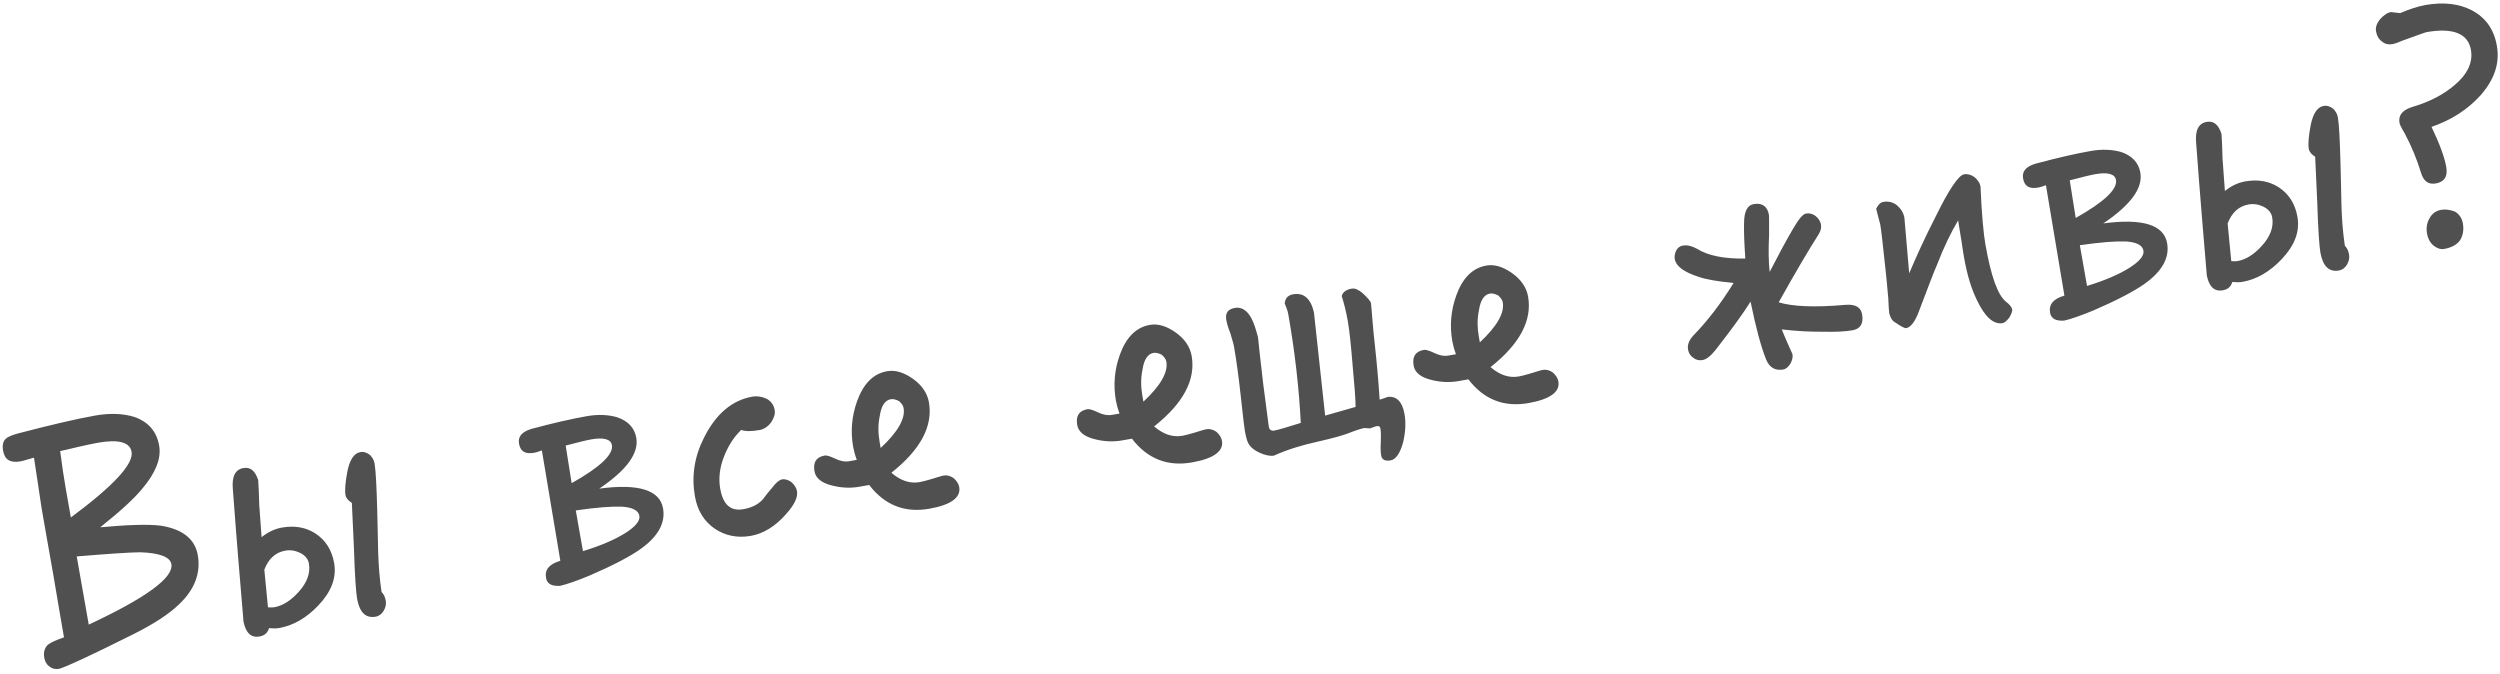 <?xml version="1.0" encoding="UTF-8"?>
<svg width="419px" height="113px" viewBox="0 0 419 113" version="1.1" xmlns="http://www.w3.org/2000/svg" xmlns:xlink="http://www.w3.org/1999/xlink">
    <!-- Generator: Sketch 40.3 (33839) - http://www.bohemiancoding.com/sketch -->
    <title>Вы все еще живы?</title>
    <desc>Created with Sketch.</desc>
    <defs></defs>
    <g id="Page-1" stroke="none" stroke-width="1" fill="none" fill-rule="evenodd">
        <g id="Desktop" transform="translate(-578, -136)" fill="#505050">
            <path d="M607.745,197.065 C607.745,194.315 605.985,192.335 602.465,191.125 C600.485,190.52 597.13,190.025 592.455,189.64 C596.195,187.605 598.89,185.9 600.54,184.47 C603.18,182.27 604.555,180.07 604.555,177.87 C604.555,175.45 603.455,173.635 601.31,172.425 C599.605,171.545 597.46,171.05 594.875,171.05 C591.465,171.05 587.01,171.325 581.51,171.765 C580.465,171.875 579.805,172.04 579.475,172.26 C578.925,172.59 578.65,173.195 578.65,174.185 C578.65,175.725 579.475,176.44 581.235,176.44 C581.345,176.44 582.115,176.385 583.545,176.22 C583.545,176.33 583.49,177.815 583.435,180.785 C583.325,183.81 583.325,185.68 583.325,186.45 L583.325,196.185 C583.27,202.345 583.27,205.865 583.27,206.745 C581.95,206.965 581.015,207.185 580.465,207.46 C579.75,207.9 579.42,208.615 579.42,209.55 C579.42,210.155 579.585,210.705 580.025,211.145 C580.41,211.585 580.905,211.805 581.565,211.805 C582.995,211.64 587.45,210.43 594.875,208.23 C598.56,207.13 601.365,205.92 603.29,204.6 C606.26,202.62 607.745,200.09 607.745,197.065 L607.745,197.065 Z M599.825,178.09 C599.825,180.18 595.81,183.205 587.89,187.165 L587.89,182.105 C587.89,180.455 587.945,178.42 588.055,175.89 C588.44,175.89 589.485,175.835 591.245,175.725 C592.565,175.67 593.61,175.615 594.49,175.615 C598.01,175.615 599.825,176.44 599.825,178.09 L599.825,178.09 Z M603.125,197.78 C603.125,200.09 597.955,202.62 587.725,205.37 L587.725,193.765 C593.115,194.26 596.635,194.645 598.285,194.92 C601.475,195.58 603.125,196.57 603.125,197.78 L603.125,197.78 Z M639.59,187.11 C639.59,186.56 639.425,186.065 639.095,185.57 C638.655,185.075 638.16,184.8 637.555,184.8 C636.51,184.8 635.63,185.735 634.915,187.495 C634.2,189.365 633.87,190.685 633.87,191.455 C633.87,191.95 634.145,192.445 634.695,192.94 L633.705,200.585 C633.045,205.15 632.77,207.9 632.77,208.89 C632.77,211.2 633.595,212.41 635.3,212.41 C635.905,212.41 636.4,212.135 636.785,211.695 C637.225,211.2 637.445,210.65 637.445,210.045 C637.445,209.385 637.28,208.89 637.005,208.505 C637.06,206.305 637.28,204.05 637.61,201.795 C637.94,199.54 638.325,197.285 638.655,194.975 C639.26,190.905 639.59,188.265 639.59,187.11 L639.59,187.11 Z M630.02,202.345 C630.02,200.09 629.25,198.275 627.765,196.9 C626.39,195.635 624.63,194.975 622.43,194.975 C621.22,194.975 620.01,195.305 618.8,195.965 C619.02,193.93 619.185,192.115 619.35,190.575 C619.625,188.815 619.79,187.44 619.9,186.45 C619.68,184.855 619.02,184.03 617.81,184.03 C616.38,184.03 615.61,185.13 615.445,187.275 C614.565,195.965 613.905,203.335 613.355,209.385 C613.41,211.31 614.125,212.3 615.555,212.3 C616.435,212.3 617.04,211.915 617.37,211.2 C617.975,211.365 618.525,211.475 619.075,211.475 C621.495,211.475 623.86,210.595 626.17,208.89 C628.7,207.02 630.02,204.875 630.02,202.345 L630.02,202.345 Z M625.84,201.685 C625.84,203.335 624.96,204.82 623.31,206.085 C621.77,207.295 620.285,207.9 618.855,207.9 C618.635,207.9 618.25,207.845 617.81,207.735 L618.305,201.41 C619.295,199.76 620.615,198.88 622.32,198.88 C623.2,198.88 623.97,199.155 624.74,199.705 C625.455,200.255 625.84,200.915 625.84,201.685 L625.84,201.685 Z M685.9,202.895 C685.9,199.76 682.545,198.055 675.945,197.78 C681.005,195.525 683.535,193.105 683.535,190.465 C683.535,188.76 682.655,187.44 680.95,186.505 C679.575,185.845 677.925,185.46 676,185.46 C673.305,185.46 670.115,185.625 666.43,185.955 C664.78,186.175 664.01,186.835 664.01,188.045 C664.01,189.365 664.725,189.97 666.265,189.97 C666.54,189.97 666.98,189.915 667.585,189.805 C667.475,201.96 667.42,208.23 667.42,208.56 C665.495,208.78 664.56,209.55 664.56,210.98 C664.56,211.97 665.22,212.52 666.65,212.685 C667.805,212.63 669.51,212.355 671.765,211.86 C675.945,210.87 679.025,209.88 680.895,209 C684.195,207.46 685.9,205.425 685.9,202.895 L685.9,202.895 Z M679.3,190.96 C679.3,192.555 676.715,194.26 671.545,196.075 L671.655,189.695 C673.69,189.53 675.175,189.42 676.055,189.42 C678.2,189.42 679.3,189.97 679.3,190.96 L679.3,190.96 Z M681.775,203.445 C681.775,204.27 680.84,205.095 678.97,205.865 C677.1,206.635 674.57,207.24 671.435,207.625 L671.435,200.695 C675.065,200.805 677.595,201.08 679.135,201.41 C680.895,201.85 681.775,202.51 681.775,203.445 L681.775,203.445 Z M708.505,203.94 C708.505,203.39 708.285,202.84 707.845,202.29 C707.405,201.85 706.91,201.575 706.36,201.575 C705.92,201.575 705.26,201.96 704.49,202.675 C703.83,203.225 703.17,203.775 702.62,204.325 C701.685,205.04 700.53,205.37 699.155,205.37 C696.955,205.37 695.91,204.05 695.91,201.3 C695.91,199.595 696.405,197.89 697.395,196.24 C698.385,194.59 699.595,193.215 701.08,192.225 C701.74,192.61 702.73,192.775 704.105,192.775 C704.82,192.775 705.535,192.5 706.25,191.84 C706.855,191.18 707.185,190.575 707.185,189.915 C707.185,189.035 706.855,188.375 706.195,187.825 C705.48,187.33 704.71,187.055 703.885,187.055 C700.42,187.055 697.34,188.87 694.7,192.445 C692.555,195.305 691.51,198.44 691.51,201.85 C691.51,204.27 692.28,206.195 693.82,207.735 C695.36,209.22 697.285,209.99 699.595,209.99 C701.685,209.99 703.83,209.165 705.92,207.515 C707.625,206.195 708.505,205.04 708.505,203.94 L708.505,203.94 Z M735.4,208.01 C735.4,207.46 735.18,206.91 734.74,206.36 C734.3,205.92 733.75,205.645 733.2,205.645 C732.76,205.645 732.045,205.755 731.11,205.865 C730.175,205.975 729.46,206.03 729.02,206.03 C727.37,206.03 725.94,205.26 724.62,203.665 C730.12,200.695 732.87,197.175 732.87,193.105 C732.87,191.565 732.21,190.08 730.89,188.76 C729.57,187.44 728.25,186.78 726.875,186.78 C724.51,186.78 722.585,188.155 721.045,190.85 C719.725,193.16 719.065,195.635 719.065,198.275 C719.065,198.825 719.12,199.595 719.285,200.53 L718.02,200.53 C717.25,200.53 716.535,200.255 715.765,199.705 C714.995,199.155 714.445,198.88 714.115,198.88 C712.685,198.88 711.97,199.65 711.97,201.19 C711.97,202.4 712.85,203.39 714.72,204.16 C716.15,204.765 717.525,205.04 718.955,205.04 L720.605,205.04 C722.585,208.835 725.665,210.705 729.845,210.705 C733.53,210.705 735.4,209.77 735.4,208.01 L735.4,208.01 Z M728.525,193.325 C728.525,195.14 726.875,197.12 723.575,199.265 L723.575,198.275 C723.575,196.79 723.795,195.36 724.345,193.985 C724.895,192.335 725.665,191.51 726.655,191.51 C727.095,191.51 727.535,191.73 727.975,192.06 C728.305,192.5 728.525,192.885 728.525,193.325 L728.525,193.325 Z M780.115,208.01 C780.115,207.46 779.895,206.91 779.455,206.36 C779.015,205.92 778.465,205.645 777.915,205.645 C777.475,205.645 776.76,205.755 775.825,205.865 C774.89,205.975 774.175,206.03 773.735,206.03 C772.085,206.03 770.655,205.26 769.335,203.665 C774.835,200.695 777.585,197.175 777.585,193.105 C777.585,191.565 776.925,190.08 775.605,188.76 C774.285,187.44 772.965,186.78 771.59,186.78 C769.225,186.78 767.3,188.155 765.76,190.85 C764.44,193.16 763.78,195.635 763.78,198.275 C763.78,198.825 763.835,199.595 764,200.53 L762.735,200.53 C761.965,200.53 761.25,200.255 760.48,199.705 C759.71,199.155 759.16,198.88 758.83,198.88 C757.4,198.88 756.685,199.65 756.685,201.19 C756.685,202.4 757.565,203.39 759.435,204.16 C760.865,204.765 762.24,205.04 763.67,205.04 L765.32,205.04 C767.3,208.835 770.38,210.705 774.56,210.705 C778.245,210.705 780.115,209.77 780.115,208.01 L780.115,208.01 Z M773.24,193.325 C773.24,195.14 771.59,197.12 768.29,199.265 L768.29,198.275 C768.29,196.79 768.51,195.36 769.06,193.985 C769.61,192.335 770.38,191.51 771.37,191.51 C771.81,191.51 772.25,191.73 772.69,192.06 C773.02,192.5 773.24,192.885 773.24,193.325 L773.24,193.325 Z M811.025,208.89 C811.025,206.8 810.255,205.7 808.77,205.59 C808.055,205.7 807.56,205.81 807.34,205.81 C807.67,202.84 807.945,199.705 808.165,196.295 C808.22,195.305 808.33,193.93 808.495,192.17 C808.605,190.85 808.715,189.97 808.715,189.64 C808.715,189.31 808.33,188.65 807.615,187.715 C807.065,187.055 806.515,186.67 805.965,186.67 C804.975,186.67 804.37,187 804.095,187.605 C804.26,188.815 804.37,190.3 804.37,191.95 C804.37,193.435 804.205,195.91 803.875,199.375 C803.6,202.73 803.38,205.04 803.16,206.305 L797.88,206.855 L799.035,189.53 C798.925,187.11 797.935,185.9 796.12,185.9 C795.24,185.9 794.69,186.34 794.47,187.165 C794.635,187.88 794.745,188.485 794.745,189.035 C794.745,195.525 794.36,201.63 793.645,207.35 C791.225,207.68 789.685,207.845 788.97,207.845 C788.475,207.79 788.255,207.515 788.255,207.075 C788.255,206.8 788.365,204.325 788.585,199.705 C788.86,195.085 789.025,192.5 789.08,192.005 C788.97,190.575 788.805,189.42 788.53,188.595 C788.035,187.165 787.21,186.45 786.11,186.45 C784.9,186.45 784.35,187.055 784.35,188.155 C784.35,188.705 784.405,189.475 784.625,190.465 C784.735,191.51 784.845,192.28 784.845,192.775 C784.845,195.085 784.735,197.945 784.515,201.245 C784.295,204.6 784.185,206.47 784.185,206.91 C784.185,208.01 784.24,208.78 784.405,209.22 C784.625,209.88 785.175,210.54 786,211.09 C786.825,211.64 787.595,211.97 788.255,211.97 C790.62,211.365 793.26,211.035 796.12,210.925 C798.43,210.815 800.025,210.65 800.96,210.485 C802.61,210.155 803.545,210.045 803.765,210.045 C803.93,210.045 804.15,210.045 804.425,210.155 C804.645,210.21 804.865,210.265 804.975,210.265 C805.085,210.265 805.25,210.21 805.58,210.155 C805.855,210.1 806.02,210.1 806.13,210.1 C806.46,210.1 806.625,210.265 806.625,210.595 C806.625,211.09 806.515,211.86 806.295,212.85 C806.075,213.785 805.965,214.5 805.965,215.05 C805.965,215.765 806.405,216.15 807.395,216.15 C808.275,216.15 809.155,215.27 809.98,213.51 C810.64,211.97 811.025,210.43 811.025,208.89 L811.025,208.89 Z M837.37,208.01 C837.37,207.46 837.15,206.91 836.71,206.36 C836.27,205.92 835.72,205.645 835.17,205.645 C834.73,205.645 834.015,205.755 833.08,205.865 C832.145,205.975 831.43,206.03 830.99,206.03 C829.34,206.03 827.91,205.26 826.59,203.665 C832.09,200.695 834.84,197.175 834.84,193.105 C834.84,191.565 834.18,190.08 832.86,188.76 C831.54,187.44 830.22,186.78 828.845,186.78 C826.48,186.78 824.555,188.155 823.015,190.85 C821.695,193.16 821.035,195.635 821.035,198.275 C821.035,198.825 821.09,199.595 821.255,200.53 L819.99,200.53 C819.22,200.53 818.505,200.255 817.735,199.705 C816.965,199.155 816.415,198.88 816.085,198.88 C814.655,198.88 813.94,199.65 813.94,201.19 C813.94,202.4 814.82,203.39 816.69,204.16 C818.12,204.765 819.495,205.04 820.925,205.04 L822.575,205.04 C824.555,208.835 827.635,210.705 831.815,210.705 C835.5,210.705 837.37,209.77 837.37,208.01 L837.37,208.01 Z M830.495,193.325 C830.495,195.14 828.845,197.12 825.545,199.265 L825.545,198.275 C825.545,196.79 825.765,195.36 826.315,193.985 C826.865,192.335 827.635,191.51 828.625,191.51 C829.065,191.51 829.505,191.73 829.945,192.06 C830.275,192.5 830.495,192.885 830.495,193.325 L830.495,193.325 Z M889.455,205.755 C889.455,204.545 888.63,203.885 887.035,203.72 C881.865,203.28 878.18,202.455 876.035,201.355 C879.72,196.845 882.58,193.49 884.615,191.29 C885.055,190.795 885.275,190.3 885.275,189.75 C885.275,189.2 885.055,188.65 884.615,188.155 C884.175,187.715 883.68,187.495 883.13,187.495 C882.58,187.495 881.755,188.21 880.545,189.64 C879.225,191.18 877.52,193.325 875.43,196.075 C875.54,194.37 875.87,192.335 876.42,189.915 C876.75,187.99 876.97,186.89 876.97,186.615 C876.97,185.185 876.2,184.415 874.77,184.415 C873.67,184.415 872.955,185.405 872.625,187.275 C872.35,188.595 872.075,190.575 871.8,193.16 C868.335,192.61 865.75,191.62 864.1,190.135 C863.33,189.53 862.615,189.2 861.845,189.2 C861.35,189.2 860.965,189.42 860.635,189.805 C860.305,190.3 860.14,190.74 860.14,191.18 C860.14,192.39 861.24,193.6 863.55,194.81 C864.705,195.47 866.575,196.13 869.16,196.845 C866.465,199.87 863.77,202.345 861.02,204.325 C860.14,204.985 859.7,205.7 859.7,206.525 C859.7,207.075 859.865,207.57 860.305,208.01 C860.69,208.45 861.185,208.67 861.79,208.67 C862.45,208.67 863.275,208.23 864.265,207.35 C867.62,204.325 869.985,202.015 871.415,200.42 C871.525,204.71 871.8,208.01 872.295,210.43 C872.625,211.86 873.45,212.575 874.825,212.575 C875.32,212.575 875.76,212.3 876.2,211.805 C876.585,211.31 876.805,210.815 876.805,210.32 C876.365,208.56 875.98,207.075 875.76,205.92 C878.345,206.69 880.6,207.185 882.58,207.515 C884.725,207.955 886.32,208.12 887.42,208.12 C888.74,208.12 889.455,207.35 889.455,205.755 L889.455,205.755 Z M914.37,209.33 C914.37,208.945 914.095,208.45 913.6,207.9 C912.39,206.58 911.84,203.225 911.84,197.835 C911.84,195.91 912.115,192.665 912.72,188.1 C912.72,187.495 912.445,186.945 912.005,186.395 C911.51,185.9 910.96,185.625 910.355,185.625 C909.42,185.625 907.44,187.66 904.47,191.73 C902.05,194.92 900.07,197.835 898.42,200.365 C898.805,196.075 899.08,192.94 899.245,191.07 C899.245,190.19 898.915,189.42 898.365,188.76 C897.815,188.155 897.1,187.825 896.22,187.825 C895.725,187.825 895.285,188.155 894.845,188.76 C894.955,190.355 895.065,191.29 895.065,191.51 C895.065,192.5 894.9,194.975 894.625,198.99 L894.515,200.585 C894.46,201.41 894.35,202.51 894.24,203.885 C894.075,205.205 893.965,206.03 893.965,206.36 C894.02,207.13 894.24,207.735 894.68,208.065 C895.56,208.945 896.11,209.33 896.33,209.33 C897.1,209.33 898.035,208.505 899.025,206.745 C901.06,203.335 902.49,200.915 903.37,199.595 C904.8,197.23 906.34,195.03 908.045,193.05 C908.045,193.6 907.99,194.755 907.99,196.46 C907.935,198.22 907.935,199.155 907.935,199.375 C907.935,202.235 908.21,204.655 908.815,206.745 C909.64,209.77 910.85,211.31 912.39,211.31 C912.72,211.31 913.16,211.035 913.655,210.595 C914.095,210.045 914.37,209.66 914.37,209.33 L914.37,209.33 Z M941.87,202.895 C941.87,199.76 938.515,198.055 931.915,197.78 C936.975,195.525 939.505,193.105 939.505,190.465 C939.505,188.76 938.625,187.44 936.92,186.505 C935.545,185.845 933.895,185.46 931.97,185.46 C929.275,185.46 926.085,185.625 922.4,185.955 C920.75,186.175 919.98,186.835 919.98,188.045 C919.98,189.365 920.695,189.97 922.235,189.97 C922.51,189.97 922.95,189.915 923.555,189.805 C923.445,201.96 923.39,208.23 923.39,208.56 C921.465,208.78 920.53,209.55 920.53,210.98 C920.53,211.97 921.19,212.52 922.62,212.685 C923.775,212.63 925.48,212.355 927.735,211.86 C931.915,210.87 934.995,209.88 936.865,209 C940.165,207.46 941.87,205.425 941.87,202.895 L941.87,202.895 Z M935.27,190.96 C935.27,192.555 932.685,194.26 927.515,196.075 L927.625,189.695 C929.66,189.53 931.145,189.42 932.025,189.42 C934.17,189.42 935.27,189.97 935.27,190.96 L935.27,190.96 Z M937.745,203.445 C937.745,204.27 936.81,205.095 934.94,205.865 C933.07,206.635 930.54,207.24 927.405,207.625 L927.405,200.695 C931.035,200.805 933.565,201.08 935.105,201.41 C936.865,201.85 937.745,202.51 937.745,203.445 L937.745,203.445 Z M973.715,187.11 C973.715,186.56 973.55,186.065 973.22,185.57 C972.78,185.075 972.285,184.8 971.68,184.8 C970.635,184.8 969.755,185.735 969.04,187.495 C968.325,189.365 967.995,190.685 967.995,191.455 C967.995,191.95 968.27,192.445 968.82,192.94 L967.83,200.585 C967.17,205.15 966.895,207.9 966.895,208.89 C966.895,211.2 967.72,212.41 969.425,212.41 C970.03,212.41 970.525,212.135 970.91,211.695 C971.35,211.2 971.57,210.65 971.57,210.045 C971.57,209.385 971.405,208.89 971.13,208.505 C971.185,206.305 971.405,204.05 971.735,201.795 C972.065,199.54 972.45,197.285 972.78,194.975 C973.385,190.905 973.715,188.265 973.715,187.11 L973.715,187.11 Z M964.145,202.345 C964.145,200.09 963.375,198.275 961.89,196.9 C960.515,195.635 958.755,194.975 956.555,194.975 C955.345,194.975 954.135,195.305 952.925,195.965 C953.145,193.93 953.31,192.115 953.475,190.575 C953.75,188.815 953.915,187.44 954.025,186.45 C953.805,184.855 953.145,184.03 951.935,184.03 C950.505,184.03 949.735,185.13 949.57,187.275 C948.69,195.965 948.03,203.335 947.48,209.385 C947.535,211.31 948.25,212.3 949.68,212.3 C950.56,212.3 951.165,211.915 951.495,211.2 C952.1,211.365 952.65,211.475 953.2,211.475 C955.62,211.475 957.985,210.595 960.295,208.89 C962.825,207.02 964.145,204.875 964.145,202.345 L964.145,202.345 Z M959.965,201.685 C959.965,203.335 959.085,204.82 957.435,206.085 C955.895,207.295 954.41,207.9 952.98,207.9 C952.76,207.9 952.375,207.845 951.935,207.735 L952.43,201.41 C953.42,199.76 954.74,198.88 956.445,198.88 C957.325,198.88 958.095,199.155 958.865,199.705 C959.58,200.255 959.965,200.915 959.965,201.685 L959.965,201.685 Z M1002.04,179.905 C1002.04,177.1 1000.995,174.9 998.905,173.305 C997.035,171.875 994.505,171.105 991.425,171.105 C990.16,171.105 988.675,171.325 987.025,171.71 C986.09,171.435 985.595,171.27 985.54,171.27 C984.88,171.27 984.22,171.6 983.505,172.15 C982.845,172.755 982.515,173.36 982.515,174.02 C982.515,174.79 982.735,175.395 983.175,175.835 C983.615,176.385 984.165,176.605 984.935,176.605 C985.1,176.605 985.65,176.55 986.53,176.33 C989.17,175.89 990.6,175.615 990.82,175.615 C995.33,175.615 997.64,177.045 997.64,179.85 C997.64,181.94 996.375,183.755 993.9,185.185 C991.755,186.45 989.225,187.22 986.31,187.55 C984.55,187.77 983.725,188.54 983.725,189.805 C983.725,190.08 983.89,190.685 984.275,191.675 C985.045,194.04 985.54,196.35 985.815,198.605 C985.98,200.145 986.695,200.86 987.96,200.86 C989.39,200.86 990.16,200.09 990.16,198.44 C990.16,196.735 989.72,194.37 988.895,191.4 C992.36,190.85 995.385,189.585 997.915,187.605 C1000.665,185.405 1002.04,182.875 1002.04,179.905 L1002.04,179.905 Z M991.26,208.23 C991.26,207.35 990.93,206.635 990.325,206.085 C989.61,205.645 988.84,205.37 988.07,205.37 C987.135,205.37 986.42,205.755 985.87,206.47 C985.32,207.13 985.045,207.955 985.045,208.89 C985.045,209.715 985.265,210.43 985.76,211.035 C986.255,211.585 986.805,211.915 987.41,211.915 C988.675,211.915 989.665,211.585 990.325,210.925 C990.93,210.21 991.26,209.33 991.26,208.23 L991.26,208.23 Z" id="Вы-все-еще-живы?" transform="translate(792.133, 193.6) rotate(-10) translate(-792.133, -193.6) "></path>
        </g>
    </g>
</svg>